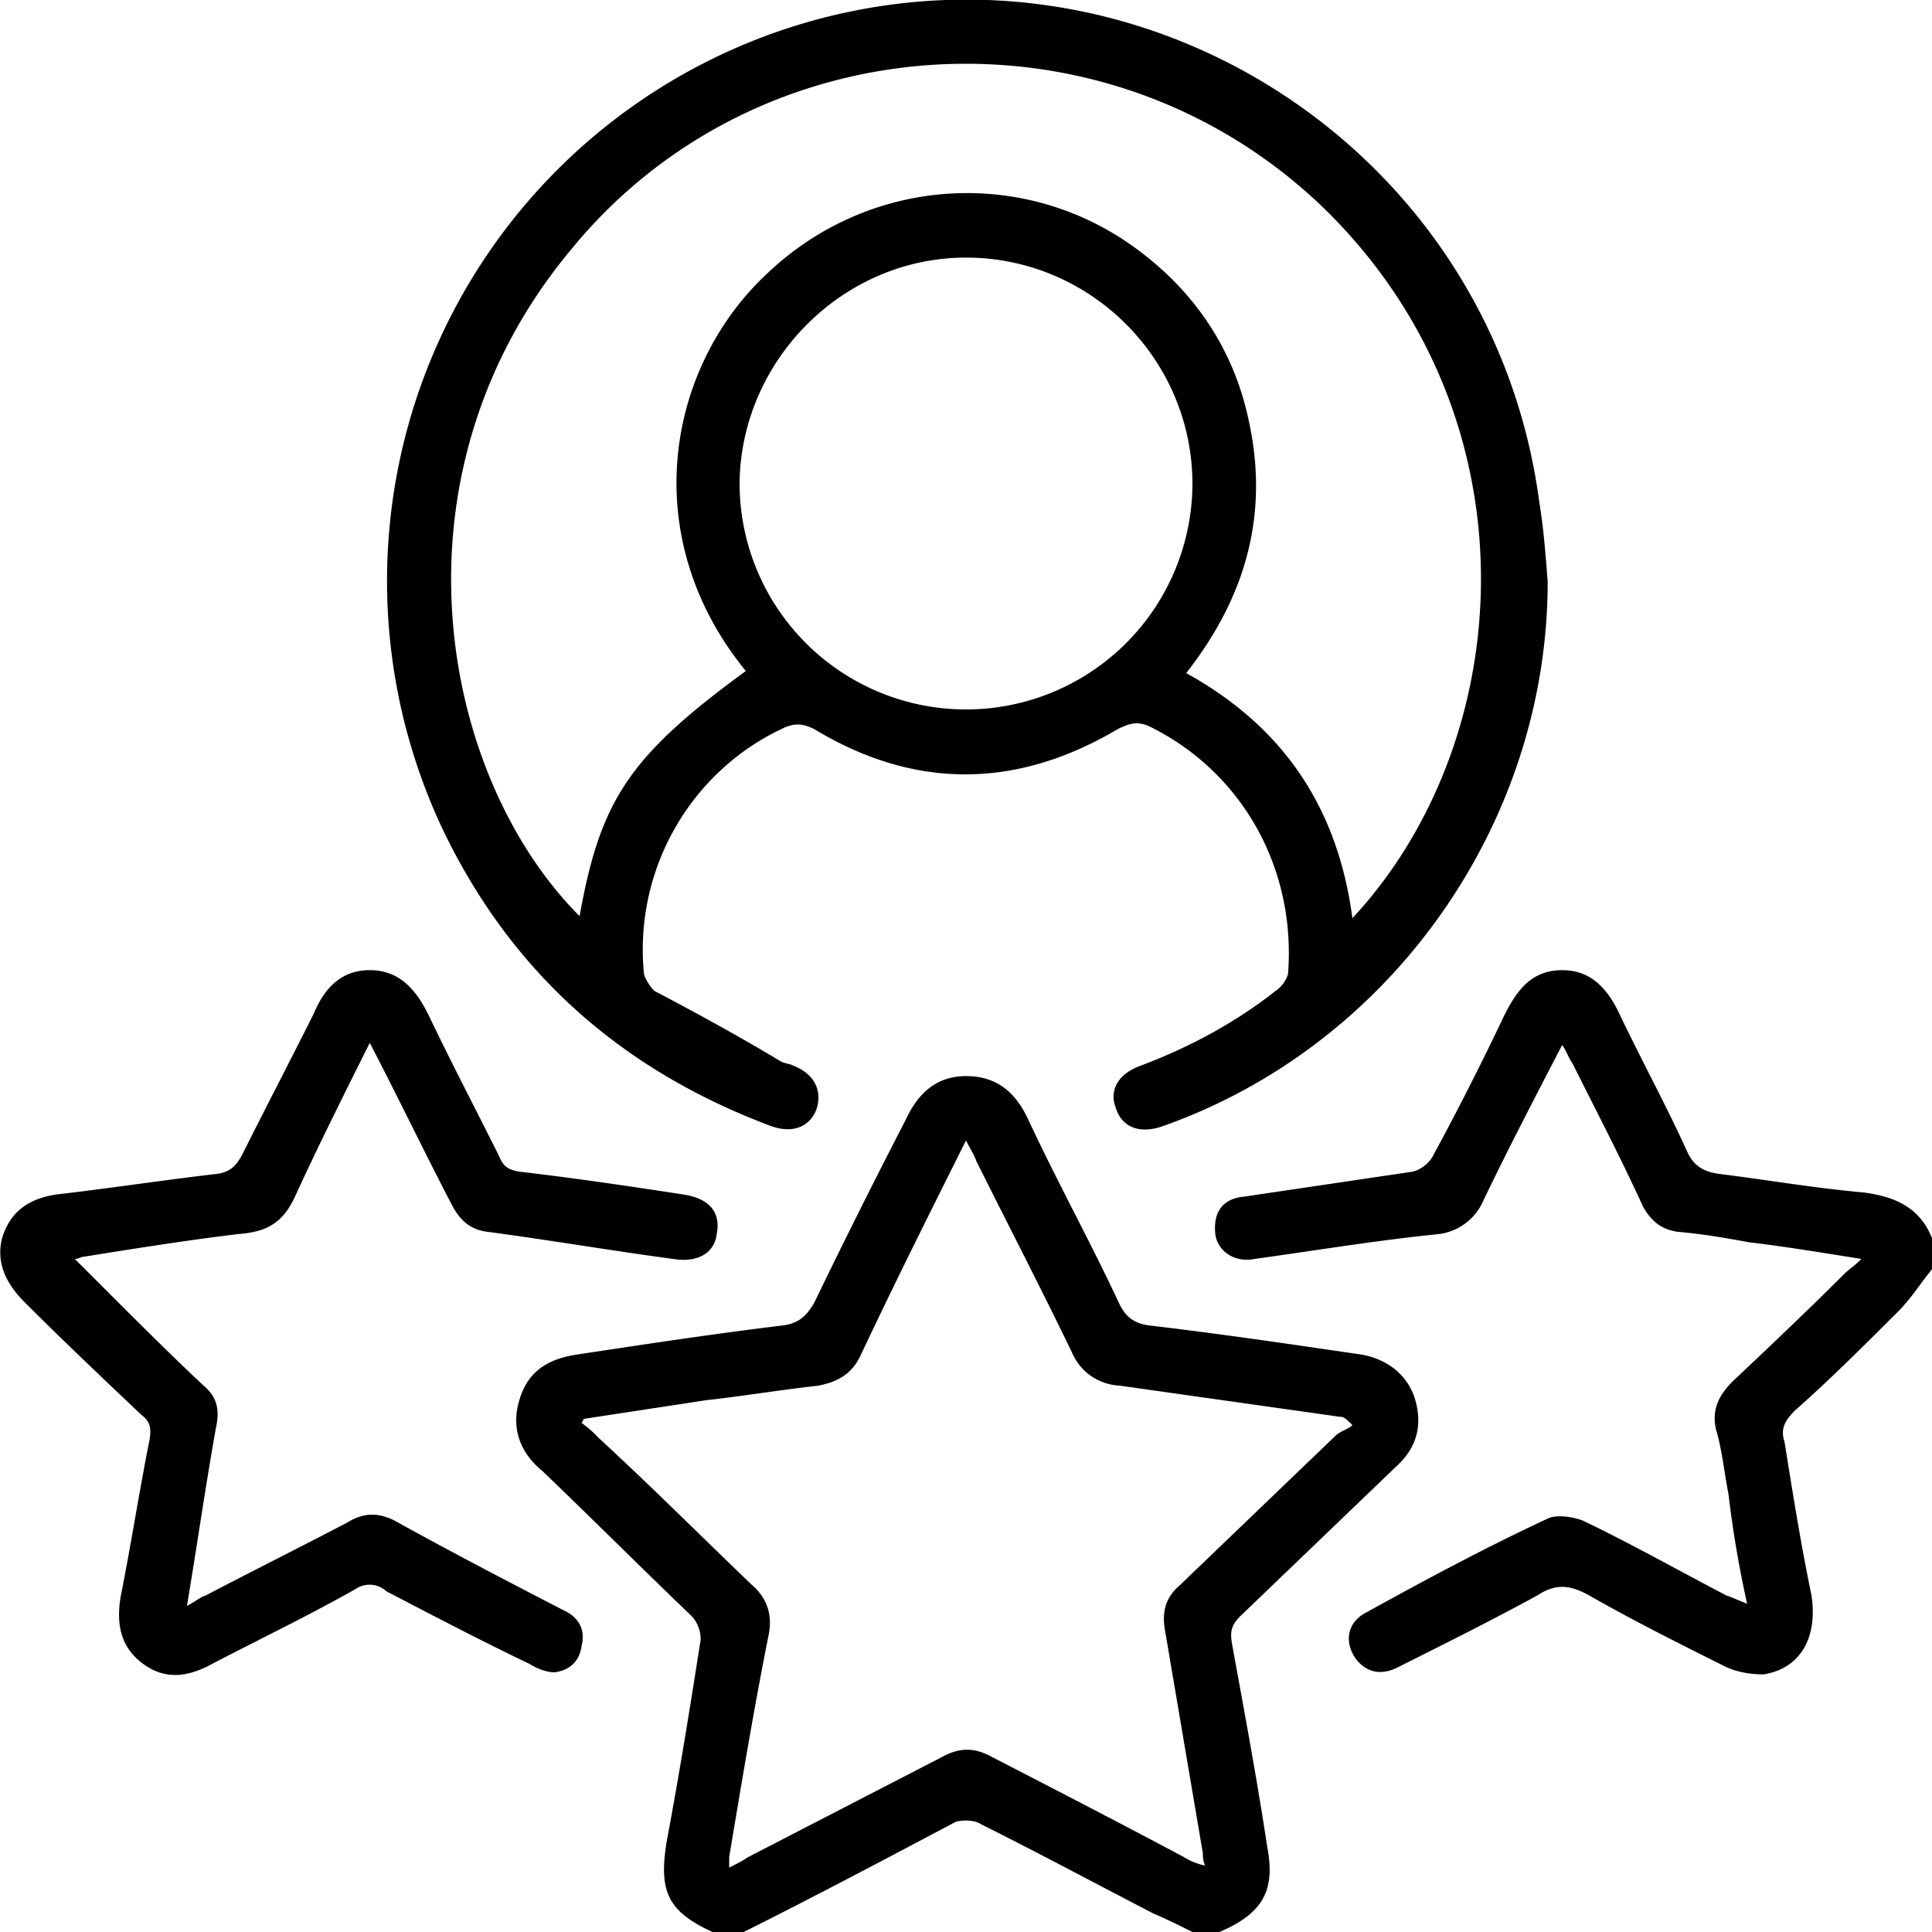 <svg xmlns="http://www.w3.org/2000/svg" xml:space="preserve" fill-rule="evenodd" clip-rule="evenodd" viewBox="0 0 9.3 9.3"><defs></defs><path id="Layer_x0020_1" d="M3.43 9.3c-.22-.1-.26-.2-.22-.44.06-.32.11-.63.16-.95.01-.04-.01-.1-.04-.13-.24-.23-.48-.47-.72-.7-.11-.09-.15-.21-.11-.34.04-.14.14-.2.28-.22.33-.05.66-.1.99-.14.07-.01.11-.04.15-.11.14-.29.29-.59.44-.88.06-.13.15-.21.29-.21.15 0 .24.08.3.21.14.3.3.59.44.89.03.06.07.09.14.1.34.04.68.09 1.02.14.12.02.22.09.26.21.04.13.01.24-.09.33l-.75.72c-.04.04-.05.07-.04.13.06.33.12.65.17.98.04.21-.02.32-.23.41h-.13c-.06-.03-.12-.06-.19-.09-.27-.14-.55-.29-.83-.43-.03-.02-.09-.02-.12-.01-.34.18-.68.36-1.02.53h-.15zM1.78 5.02c-.13.26-.25.5-.36.74-.06.13-.14.17-.27.18-.25.03-.5.07-.75.11-.01 0-.02.01-.04.01l.15.15c.15.15.31.31.47.46.06.05.08.11.06.2-.05.28-.09.56-.14.86.04-.02.06-.04.09-.05.23-.12.45-.23.68-.35.08-.05.15-.05.23-.01.27.15.54.29.81.43.07.03.11.09.09.17-.01.08-.06.12-.13.13-.04 0-.09-.02-.12-.04-.23-.11-.46-.23-.69-.35a.12.12 0 0 0-.15-.01c-.23.13-.46.24-.69.36-.11.06-.22.08-.33 0-.11-.08-.13-.19-.11-.32.05-.25.09-.51.14-.76.01-.06 0-.09-.04-.12-.19-.18-.38-.36-.56-.54-.09-.09-.14-.19-.11-.31.04-.13.13-.19.26-.21.26-.03.52-.07.78-.1.06-.01.09-.04.12-.1.11-.22.23-.45.34-.67.05-.12.13-.21.27-.21s.22.09.28.21c.11.23.23.46.34.68.02.05.04.07.1.08.26.03.53.07.79.11.13.02.18.09.16.19-.01.09-.09.14-.21.12-.3-.04-.59-.09-.89-.13-.09-.01-.14-.06-.18-.14-.13-.25-.25-.5-.39-.77zM7.45 2.8c0 1.16-.75 2.23-1.85 2.62-.11.04-.2.01-.23-.09-.03-.08.01-.16.12-.2.24-.09.46-.21.65-.36.03-.02.05-.05.06-.08.04-.51-.22-.97-.66-1.19-.06-.03-.1-.02-.16.01-.49.29-.98.29-1.46 0-.06-.03-.1-.03-.16 0-.44.21-.71.68-.66 1.18.01.03.03.06.05.08.21.11.41.22.61.34.02.01.04.01.06.02.1.04.14.12.11.21-.03.08-.11.12-.22.08-.72-.27-1.25-.74-1.58-1.43A2.8 2.8 0 0 1 3.91.1c1.62-.45 3.28.64 3.5 2.32.02.12.03.25.04.38zm-3.86.43c-.53-.65-.38-1.47.11-1.92.5-.47 1.26-.51 1.8-.09.26.2.44.47.51.8.1.45-.01.85-.3 1.22.47.26.73.65.8 1.18.8-.86.9-2.42-.15-3.43C5.32 0 3.65.1 2.75 1.2c-.91 1.09-.63 2.54.04 3.21.1-.56.24-.77.8-1.18zm2.15-.9c0-.6-.49-1.09-1.09-1.09-.59 0-1.08.49-1.09 1.08a1.09 1.09 0 0 0 2.18.01zM9.3 6.11c-.05.06-.1.14-.16.2-.16.16-.33.33-.5.48-.05.05-.07.09-.05.15.04.25.08.5.13.74.03.2-.05.35-.23.38-.06 0-.13-.01-.19-.04-.22-.11-.44-.22-.65-.34-.09-.05-.16-.06-.25 0-.22.12-.44.23-.66.34-.09.05-.16.03-.21-.03-.06-.08-.05-.18.05-.23.29-.16.57-.31.87-.45.04-.02.12-.01.17.01.23.11.46.24.69.36.03.01.05.02.1.04a5.34 5.34 0 0 1-.09-.53c-.02-.1-.03-.21-.06-.31-.02-.09.01-.16.08-.23.18-.17.36-.34.54-.52.02-.02.04-.03.08-.07-.19-.03-.37-.06-.54-.08-.11-.02-.22-.04-.34-.05-.08-.01-.13-.05-.17-.12-.11-.24-.23-.47-.34-.69-.02-.03-.03-.06-.05-.09-.13.25-.26.5-.38.75a.27.27 0 0 1-.21.16c-.3.03-.6.08-.89.12-.1.02-.18-.04-.19-.12-.01-.1.03-.17.14-.18l.81-.12c.04-.01.08-.04.1-.08a14 14 0 0 0 .34-.67c.06-.12.13-.22.28-.22.14 0 .22.09.28.22.1.21.22.43.32.65.03.07.08.1.15.11.24.03.47.07.7.09.15.02.27.07.33.22v.15zm-6.49.72-.01.02a.5.5 0 0 1 .08.07c.25.23.49.47.74.71.07.06.1.14.08.24-.07.35-.13.71-.19 1.07v.05c.04-.02.06-.03.09-.05l.93-.48c.09-.05.16-.05.25 0 .31.16.62.32.92.48a.3.3 0 0 0 .1.04c-.01-.03-.01-.04-.01-.06l-.18-1.06c-.02-.1 0-.17.07-.23l.75-.72c.02-.02.06-.03.08-.05-.03-.03-.04-.04-.06-.04l-1.06-.15a.262.262 0 0 1-.23-.16c-.15-.31-.31-.62-.46-.92-.01-.03-.03-.06-.05-.1-.18.36-.35.7-.51 1.04-.04.08-.1.12-.2.14-.18.02-.36.05-.54.07l-.59.09z" class="fil0"></path></svg>